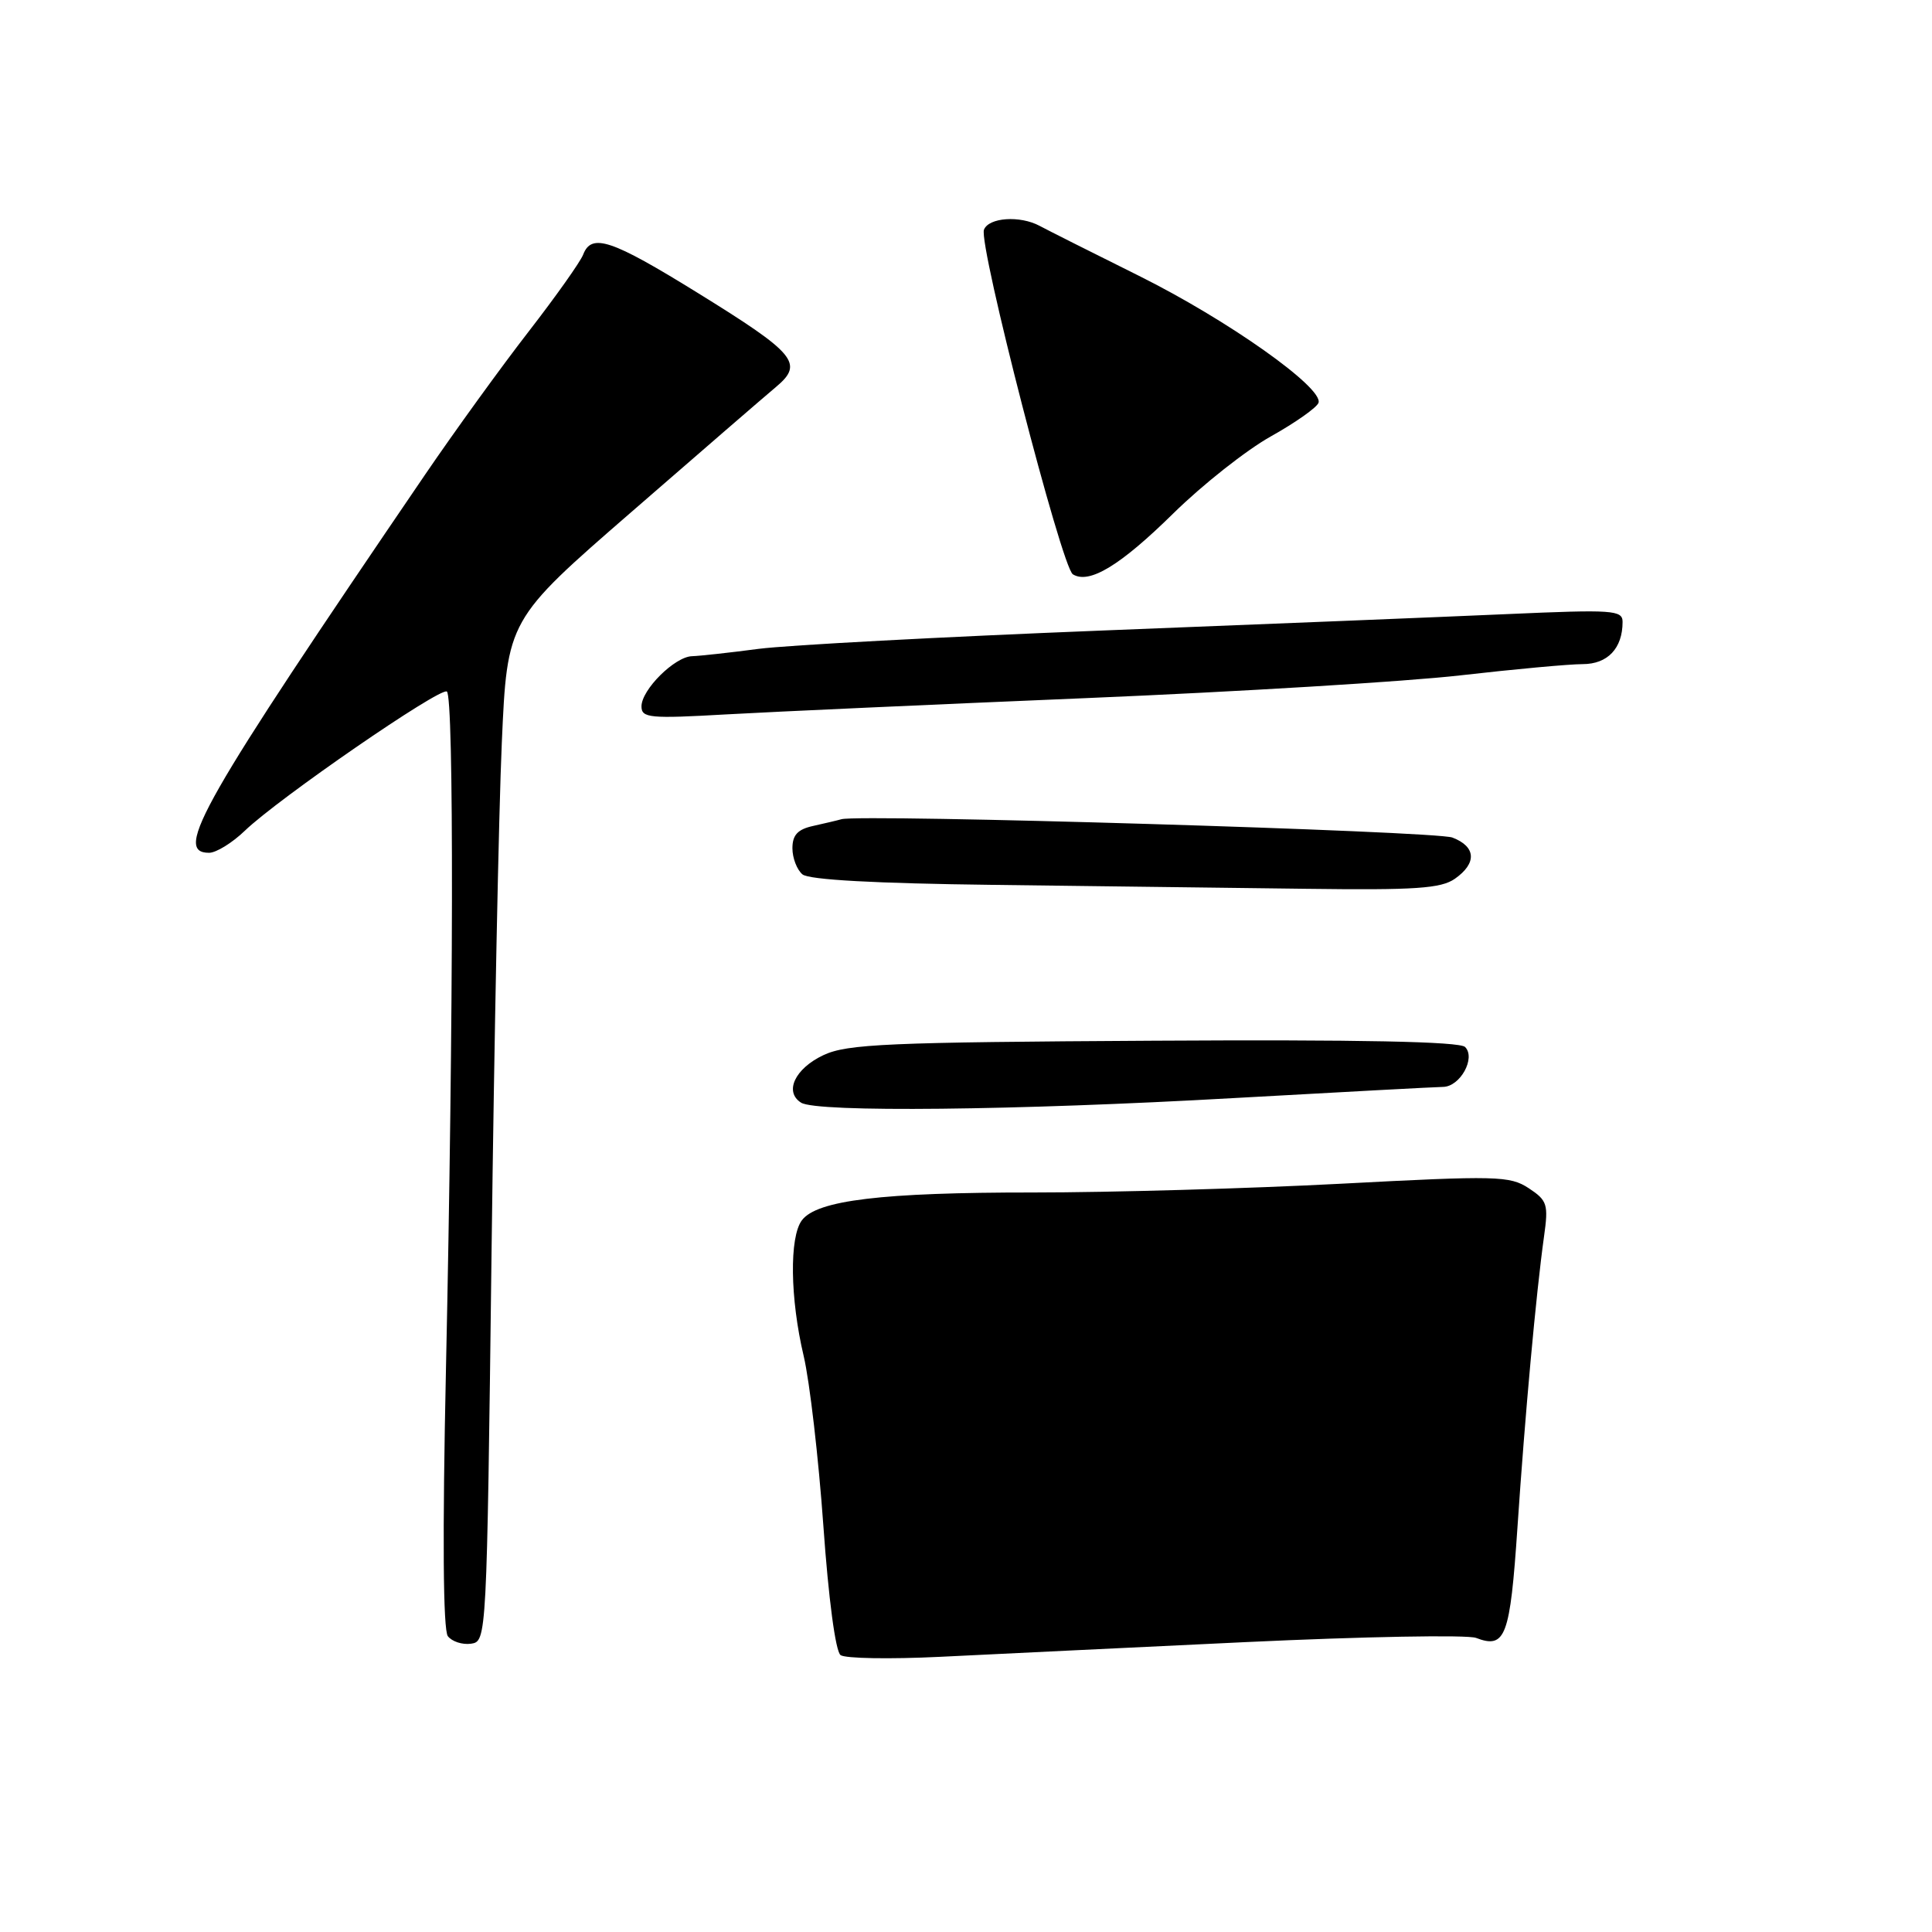 <?xml version="1.0" encoding="UTF-8" standalone="no"?>
<!DOCTYPE svg PUBLIC "-//W3C//DTD SVG 1.1//EN" "http://www.w3.org/Graphics/SVG/1.1/DTD/svg11.dtd" >
<svg xmlns="http://www.w3.org/2000/svg" xmlns:xlink="http://www.w3.org/1999/xlink" version="1.1" viewBox="0 0 256 256">
 <g >
 <path fill="currentColor"
d=" M 165.00 217.59 C 180.68 216.85 194.44 216.60 195.58 217.03 C 199.49 218.52 200.09 216.90 201.07 202.40 C 202.07 187.49 203.54 171.37 204.59 163.85 C 205.19 159.58 205.03 159.07 202.56 157.44 C 200.05 155.80 198.34 155.76 177.68 156.85 C 165.48 157.49 147.12 158.01 136.89 158.01 C 116.86 158.00 108.23 159.04 106.25 161.70 C 104.58 163.94 104.69 172.06 106.49 179.67 C 107.29 183.07 108.46 193.19 109.10 202.17 C 109.78 211.81 110.71 218.83 111.38 219.31 C 111.99 219.76 117.90 219.86 124.50 219.54 C 131.10 219.21 149.32 218.34 165.00 217.59 Z  M 65.13 166.15 C 65.48 137.91 66.09 107.46 66.49 98.47 C 67.21 82.13 67.21 82.13 83.69 67.82 C 92.75 59.94 101.37 52.49 102.84 51.26 C 106.54 48.15 105.47 46.86 92.40 38.78 C 81.00 31.73 78.38 30.85 77.27 33.74 C 76.90 34.70 73.65 39.28 70.05 43.93 C 66.45 48.57 60.26 57.12 56.30 62.93 C 26.66 106.44 22.92 113.00 27.70 113.00 C 28.64 113.00 30.78 111.68 32.45 110.07 C 36.89 105.80 58.28 91.06 59.21 91.63 C 60.16 92.21 60.10 134.60 59.09 181.50 C 58.62 203.39 58.71 215.96 59.34 216.80 C 59.88 217.51 61.26 217.96 62.41 217.80 C 64.49 217.50 64.50 217.22 65.13 166.15 Z  M 163.50 145.50 C 177.80 144.70 190.27 144.03 191.21 144.02 C 193.48 143.99 195.58 140.18 194.13 138.73 C 193.41 138.01 180.14 137.74 152.88 137.90 C 117.57 138.10 112.26 138.33 109.11 139.81 C 105.33 141.59 103.88 144.68 106.15 146.11 C 108.21 147.42 134.60 147.14 163.50 145.50 Z  M 192.78 116.44 C 195.72 114.38 195.59 112.18 192.45 110.98 C 190.19 110.12 114.03 107.84 111.50 108.55 C 110.95 108.71 109.26 109.10 107.75 109.44 C 105.70 109.89 105.00 110.64 105.00 112.40 C 105.00 113.69 105.60 115.25 106.33 115.86 C 107.20 116.58 116.01 117.06 131.58 117.25 C 144.74 117.41 163.39 117.64 173.03 117.77 C 187.54 117.96 190.94 117.73 192.78 116.44 Z  M 144.00 92.50 C 164.07 91.66 186.35 90.31 193.50 89.49 C 200.65 88.67 207.95 88.00 209.71 88.00 C 213.02 88.00 215.00 85.91 215.00 82.41 C 215.00 80.84 213.76 80.75 199.75 81.37 C 191.36 81.74 167.18 82.72 146.00 83.55 C 124.82 84.39 104.35 85.48 100.50 85.98 C 96.65 86.49 92.69 86.92 91.70 86.95 C 89.41 87.01 85.00 91.39 85.00 93.60 C 85.00 95.14 86.09 95.24 96.25 94.66 C 102.44 94.31 123.92 93.34 144.00 92.50 Z  M 155.50 68.00 C 159.35 64.22 165.16 59.63 168.42 57.81 C 171.67 55.99 174.50 53.99 174.71 53.37 C 175.37 51.38 162.66 42.39 150.92 36.55 C 144.64 33.43 138.72 30.45 137.76 29.93 C 135.15 28.53 131.01 28.81 130.38 30.44 C 129.64 32.39 140.67 75.18 142.16 76.10 C 144.33 77.44 148.45 74.94 155.50 68.00 Z "/>
</g>
</svg>